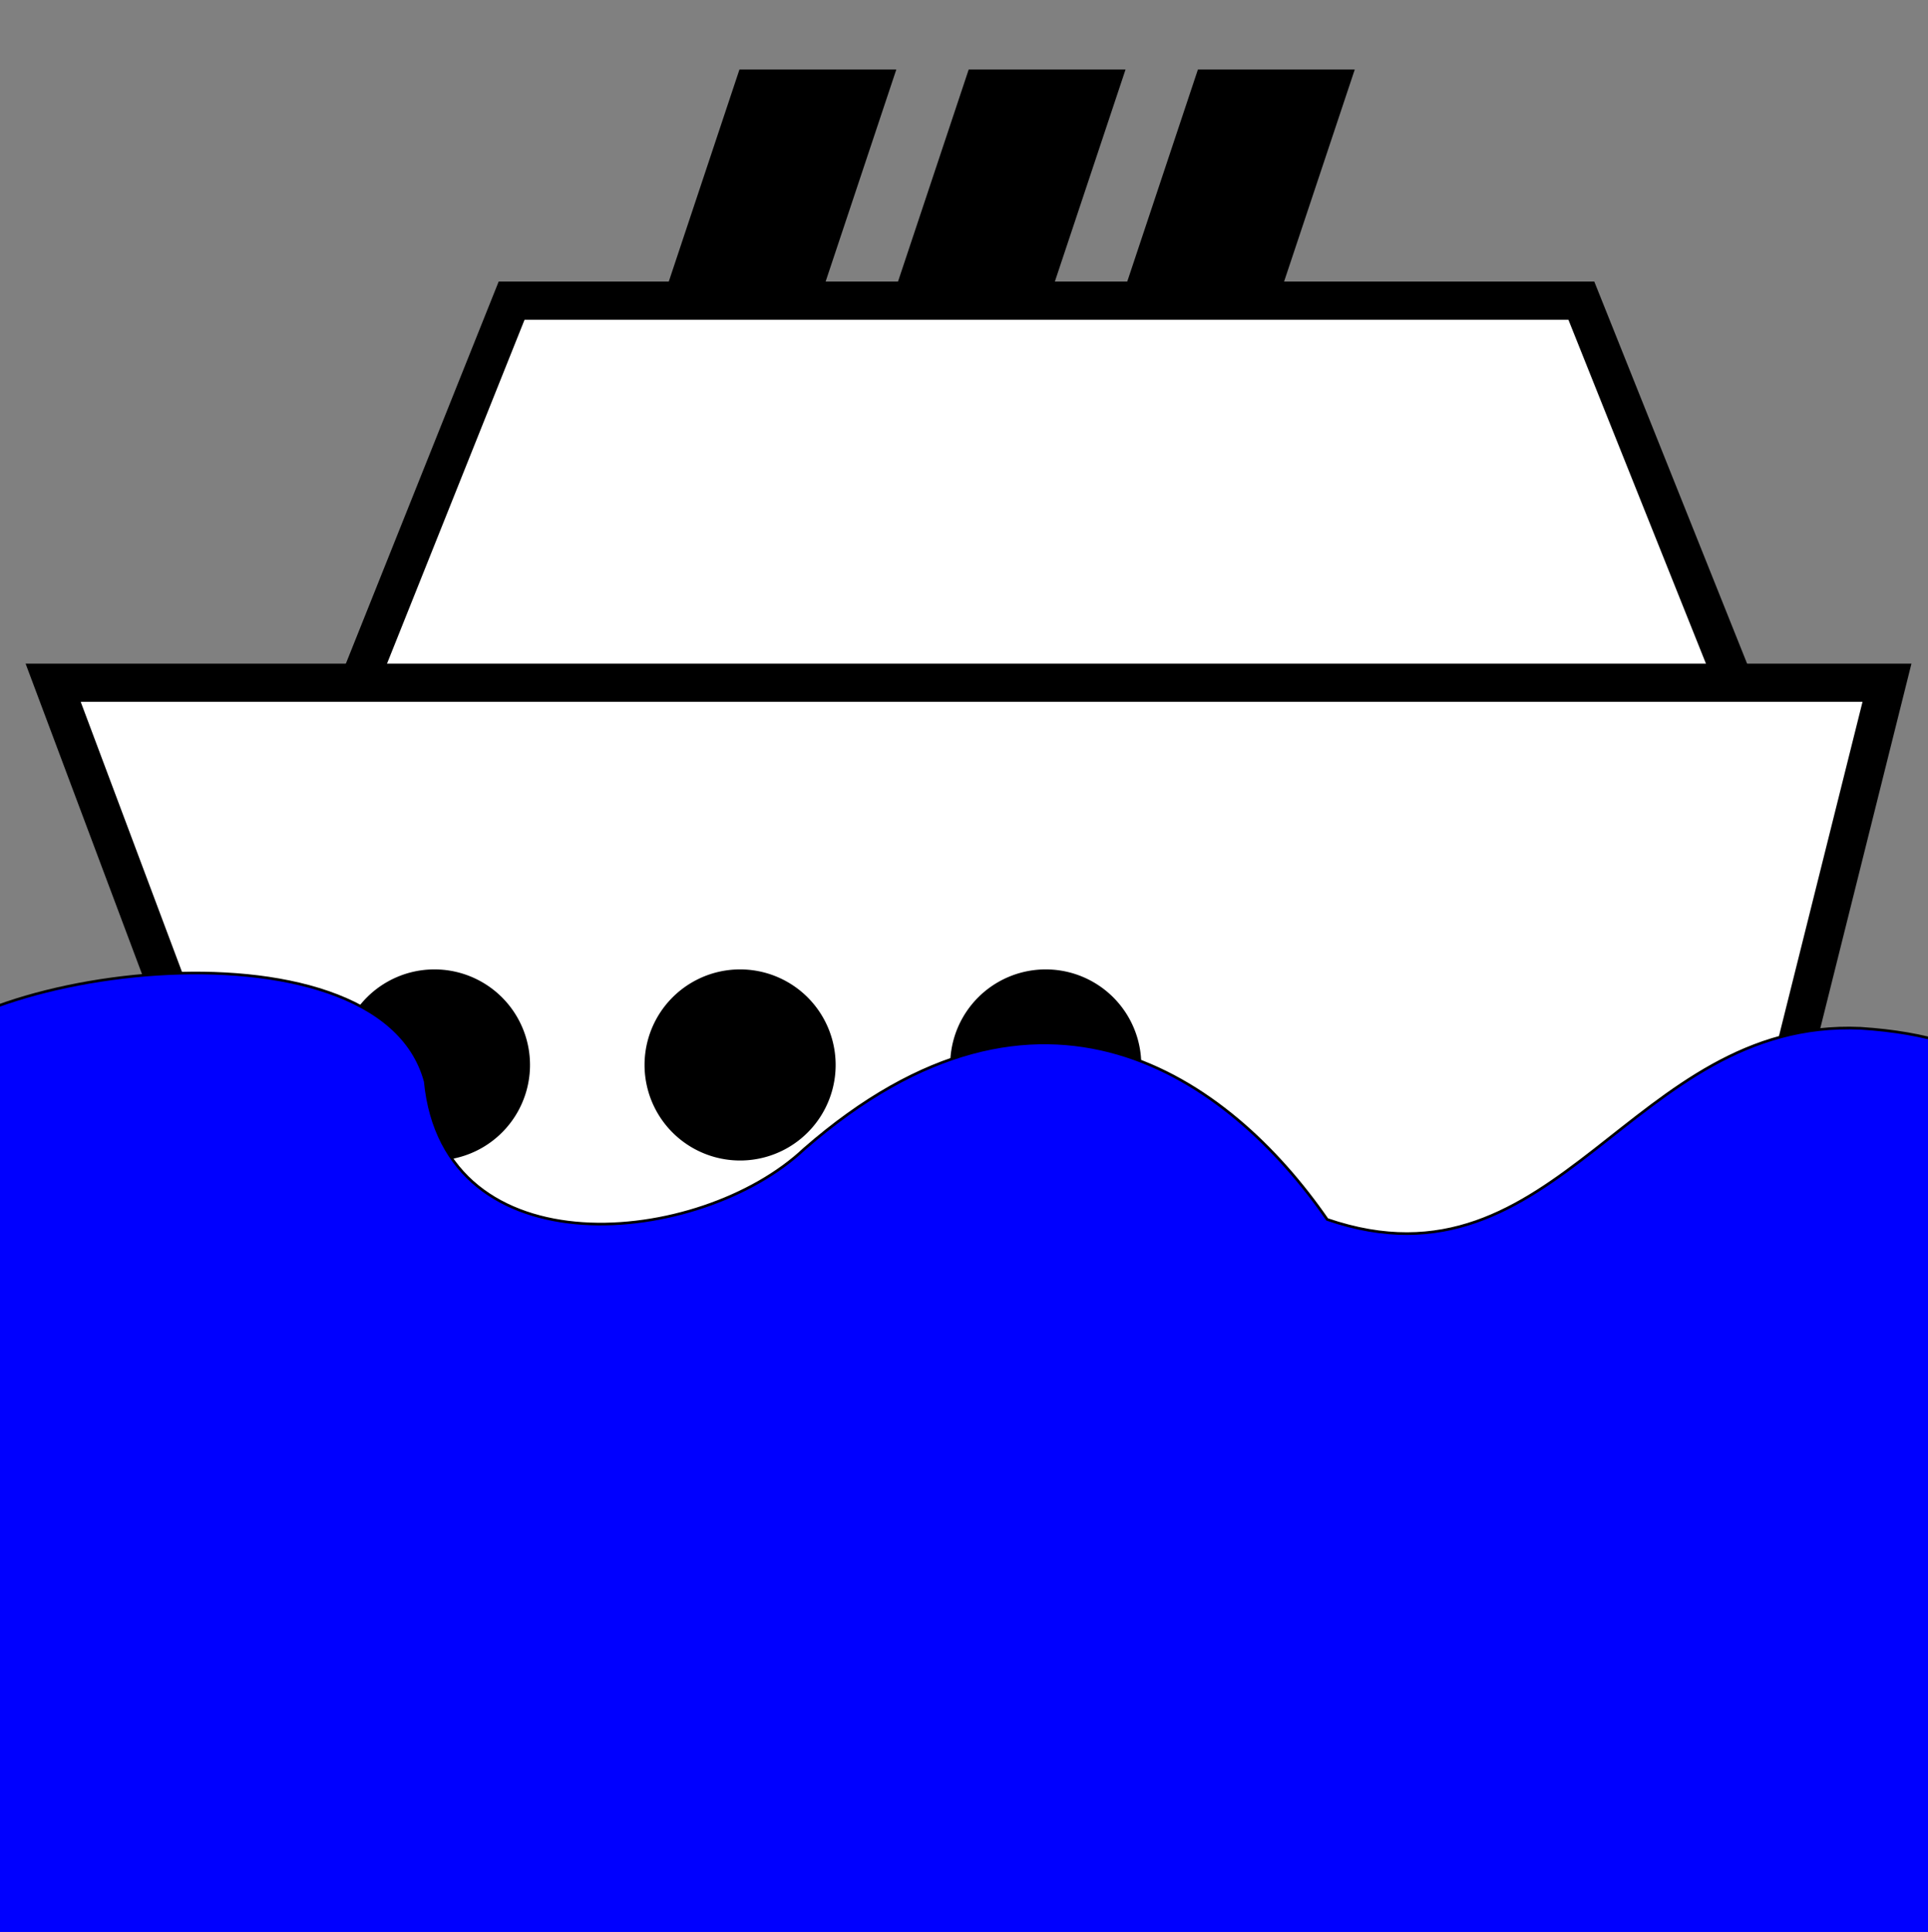 <?xml version="1.0" encoding="UTF-8" standalone="no"?>
<!-- Created with Inkscape (http://www.inkscape.org/) -->

<svg
   xmlns:dc="http://purl.org/dc/elements/1.1/"
   xmlns:cc="http://creativecommons.org/ns#"
   xmlns:rdf="http://www.w3.org/1999/02/22-rdf-syntax-ns#"
   xmlns:svg="http://www.w3.org/2000/svg"
   xmlns="http://www.w3.org/2000/svg"
   xmlns:sodipodi="http://sodipodi.sourceforge.net/DTD/sodipodi-0.dtd"
   xmlns:inkscape="http://www.inkscape.org/namespaces/inkscape"
   width="725.433"
   height="726.869"
   id="svg2"
   version="1.1"
   inkscape:version="0.48.2 r9819"
   sodipodi:docname="boat.svg">
  <rect width="100%" height="100%" fill="#808080" stroke="none"/>
  <defs
     id="defs4">
    <linearGradient
       id="linearGradient4316">
      <stop
         style="stop-color:#000000;stop-opacity:1;"
         offset="0"
         id="stop4318" />
      <stop
         style="stop-color:#ffffff;stop-opacity:1;"
         offset="1"
         id="stop4320" />
    </linearGradient>
  </defs>
  <sodipodi:namedview
     id="base"
     pagecolor="#ffffff"
     bordercolor="#666666"
     borderopacity="1.0"
     inkscape:pageopacity="0.0"
     inkscape:pageshadow="2"
     inkscape:zoom="0.7"
     inkscape:cx="-38.12466"
     inkscape:cy="409.04212"
     inkscape:document-units="px"
     inkscape:current-layer="layer1"
     showgrid="true"
     inkscape:window-width="1920"
     inkscape:window-height="1082"
     inkscape:window-x="0"
     inkscape:window-y="0"
     inkscape:window-maximized="1"
     fit-margin-top="0"
     fit-margin-left="0"
     fit-margin-right="0"
     fit-margin-bottom="0">
    <inkscape:grid
       type="xygrid"
       id="grid2985"
       empspacing="5"
       visible="true"
       enabled="true"
       snapvisiblegridlinesonly="true" />
  </sodipodi:namedview>
  <g
     inkscape:label="Layer 1"
     inkscape:groupmode="layer"
     id="layer1"
     transform="translate(-212.627,-694.646)">
    <path
       style="fill:#ffffff;stroke:#000000;stroke-width:14.375;stroke-linecap:butt;stroke-linejoin:miter;stroke-miterlimit:4;stroke-opacity:1;stroke-dasharray:none"
       d="m 347.627,951.515 57.5,-143.75 402.5,0 57.5,143.75"
       id="path4083"
       inkscape:connector-curvature="0" />
    <path
       style="fill:#ffffff;stroke:#000000;stroke-width:14.375;stroke-linecap:butt;stroke-linejoin:miter;stroke-miterlimit:4;stroke-opacity:1;stroke-dasharray:none"
       d="m 232.627,951.515 86.25,230 546.25,0 57.5,-230 z"
       id="path4081"
       inkscape:connector-curvature="0" />
    <path
       style="fill:#000000;stroke:#000000;stroke-width:1.438px;stroke-linecap:butt;stroke-linejoin:miter;stroke-opacity:1"
       d="m 462.627,807.765 28.75,-86.25 57.5,0 -28.75,86.25 -57.5,0"
       id="path4085"
       inkscape:connector-curvature="0" />
    <path
       inkscape:connector-curvature="0"
       id="path4087"
       d="m 548.877,807.765 28.75,-86.25 57.5,0 -28.75,86.25 -57.5,0"
       style="fill:#000000;stroke:#000000;stroke-width:1.438px;stroke-linecap:butt;stroke-linejoin:miter;stroke-opacity:1" />
    <path
       style="fill:#000000;stroke:#000000;stroke-width:1.438px;stroke-linecap:butt;stroke-linejoin:miter;stroke-opacity:1"
       d="m 635.127,807.765 28.75,-86.25 57.5,0 -28.75,86.25 -57.5,0"
       id="path4089"
       inkscape:connector-curvature="0" />
    <flowRoot
       xml:space="preserve"
       id="flowRoot4091"
       style="fill:black;stroke:none;stroke-opacity:1;stroke-width:1px;stroke-linejoin:miter;stroke-linecap:butt;fill-opacity:1;font-family:Sans;font-style:normal;font-weight:normal;font-size:40px;line-height:125%;letter-spacing:0px;word-spacing:0px"><flowRegion
         id="flowRegion4093"><rect
           id="rect4095"
           width="164.286"
           height="91.429"
           x="-1008.571"
           y="138.297" /></flowRegion><flowPara
         id="flowPara4097" /></flowRoot>    <path
       sodipodi:type="arc"
       style="fill:#000000;fill-opacity:1;stroke:#000000;stroke-width:10;stroke-linejoin:round;stroke-miterlimit:4;stroke-opacity:1;stroke-dasharray:none"
       id="path4099"
       sodipodi:cx="-560"
       sodipodi:cy="106.8689"
       sodipodi:rx="20"
       sodipodi:ry="20"
       d="m -540,106.869 a 20,20 0 1 1 -40,0 20,20 0 1 1 40,0 z"
       transform="matrix(1.438,0,0,1.438,1181.377,941.641)" />
    <path
       transform="matrix(1.438,0,0,1.438,1296.377,941.641)"
       d="m -540,106.869 a 20,20 0 1 1 -40,0 20,20 0 1 1 40,0 z"
       sodipodi:ry="20"
       sodipodi:rx="20"
       sodipodi:cy="106.8689"
       sodipodi:cx="-560"
       id="path4101"
       style="fill:#000000;fill-opacity:1;stroke:#000000;stroke-width:10;stroke-linejoin:round;stroke-miterlimit:4;stroke-opacity:1;stroke-dasharray:none"
       sodipodi:type="arc" />
    <path
       sodipodi:type="arc"
       style="fill:#000000;fill-opacity:1;stroke:#000000;stroke-width:10;stroke-linejoin:round;stroke-miterlimit:4;stroke-opacity:1;stroke-dasharray:none"
       id="path4103"
       sodipodi:cx="-560"
       sodipodi:cy="106.8689"
       sodipodi:rx="20"
       sodipodi:ry="20"
       d="m -540,106.869 a 20,20 0 1 1 -40,0 20,20 0 1 1 40,0 z"
       transform="matrix(1.438,0,0,1.438,1411.377,941.641)" />
    <path
       style="fill:#0000ff;stroke:#000000;stroke-width:1px;stroke-linecap:butt;stroke-linejoin:miter;stroke-opacity:1"
       d="m 172.627,1101.514 c 15.498,-41.973 182.227,-65.54 200,0 6.959,71.811 103.557,62.273 142.602,25.433 89.137,-77.874 159.877,-26.863 196.776,26.496 87.096,29.875 114.204,-75.697 200.622,-71.928 101.78,6.518 76.067,82.526 75.682,156.446 4.318,243.554 -90.181,217.124 -155.682,223.554 -144.368,2.005 -475.254,-29.66 -620,-20 -63.904,-1.988 -117.71,-112.851 -80,-220 -105.932,2.9 60.759,-35.621 60,-60"
       id="path5142"
       inkscape:connector-curvature="0"
       sodipodi:nodetypes="cccccccccc" />
  </g>
</svg>
